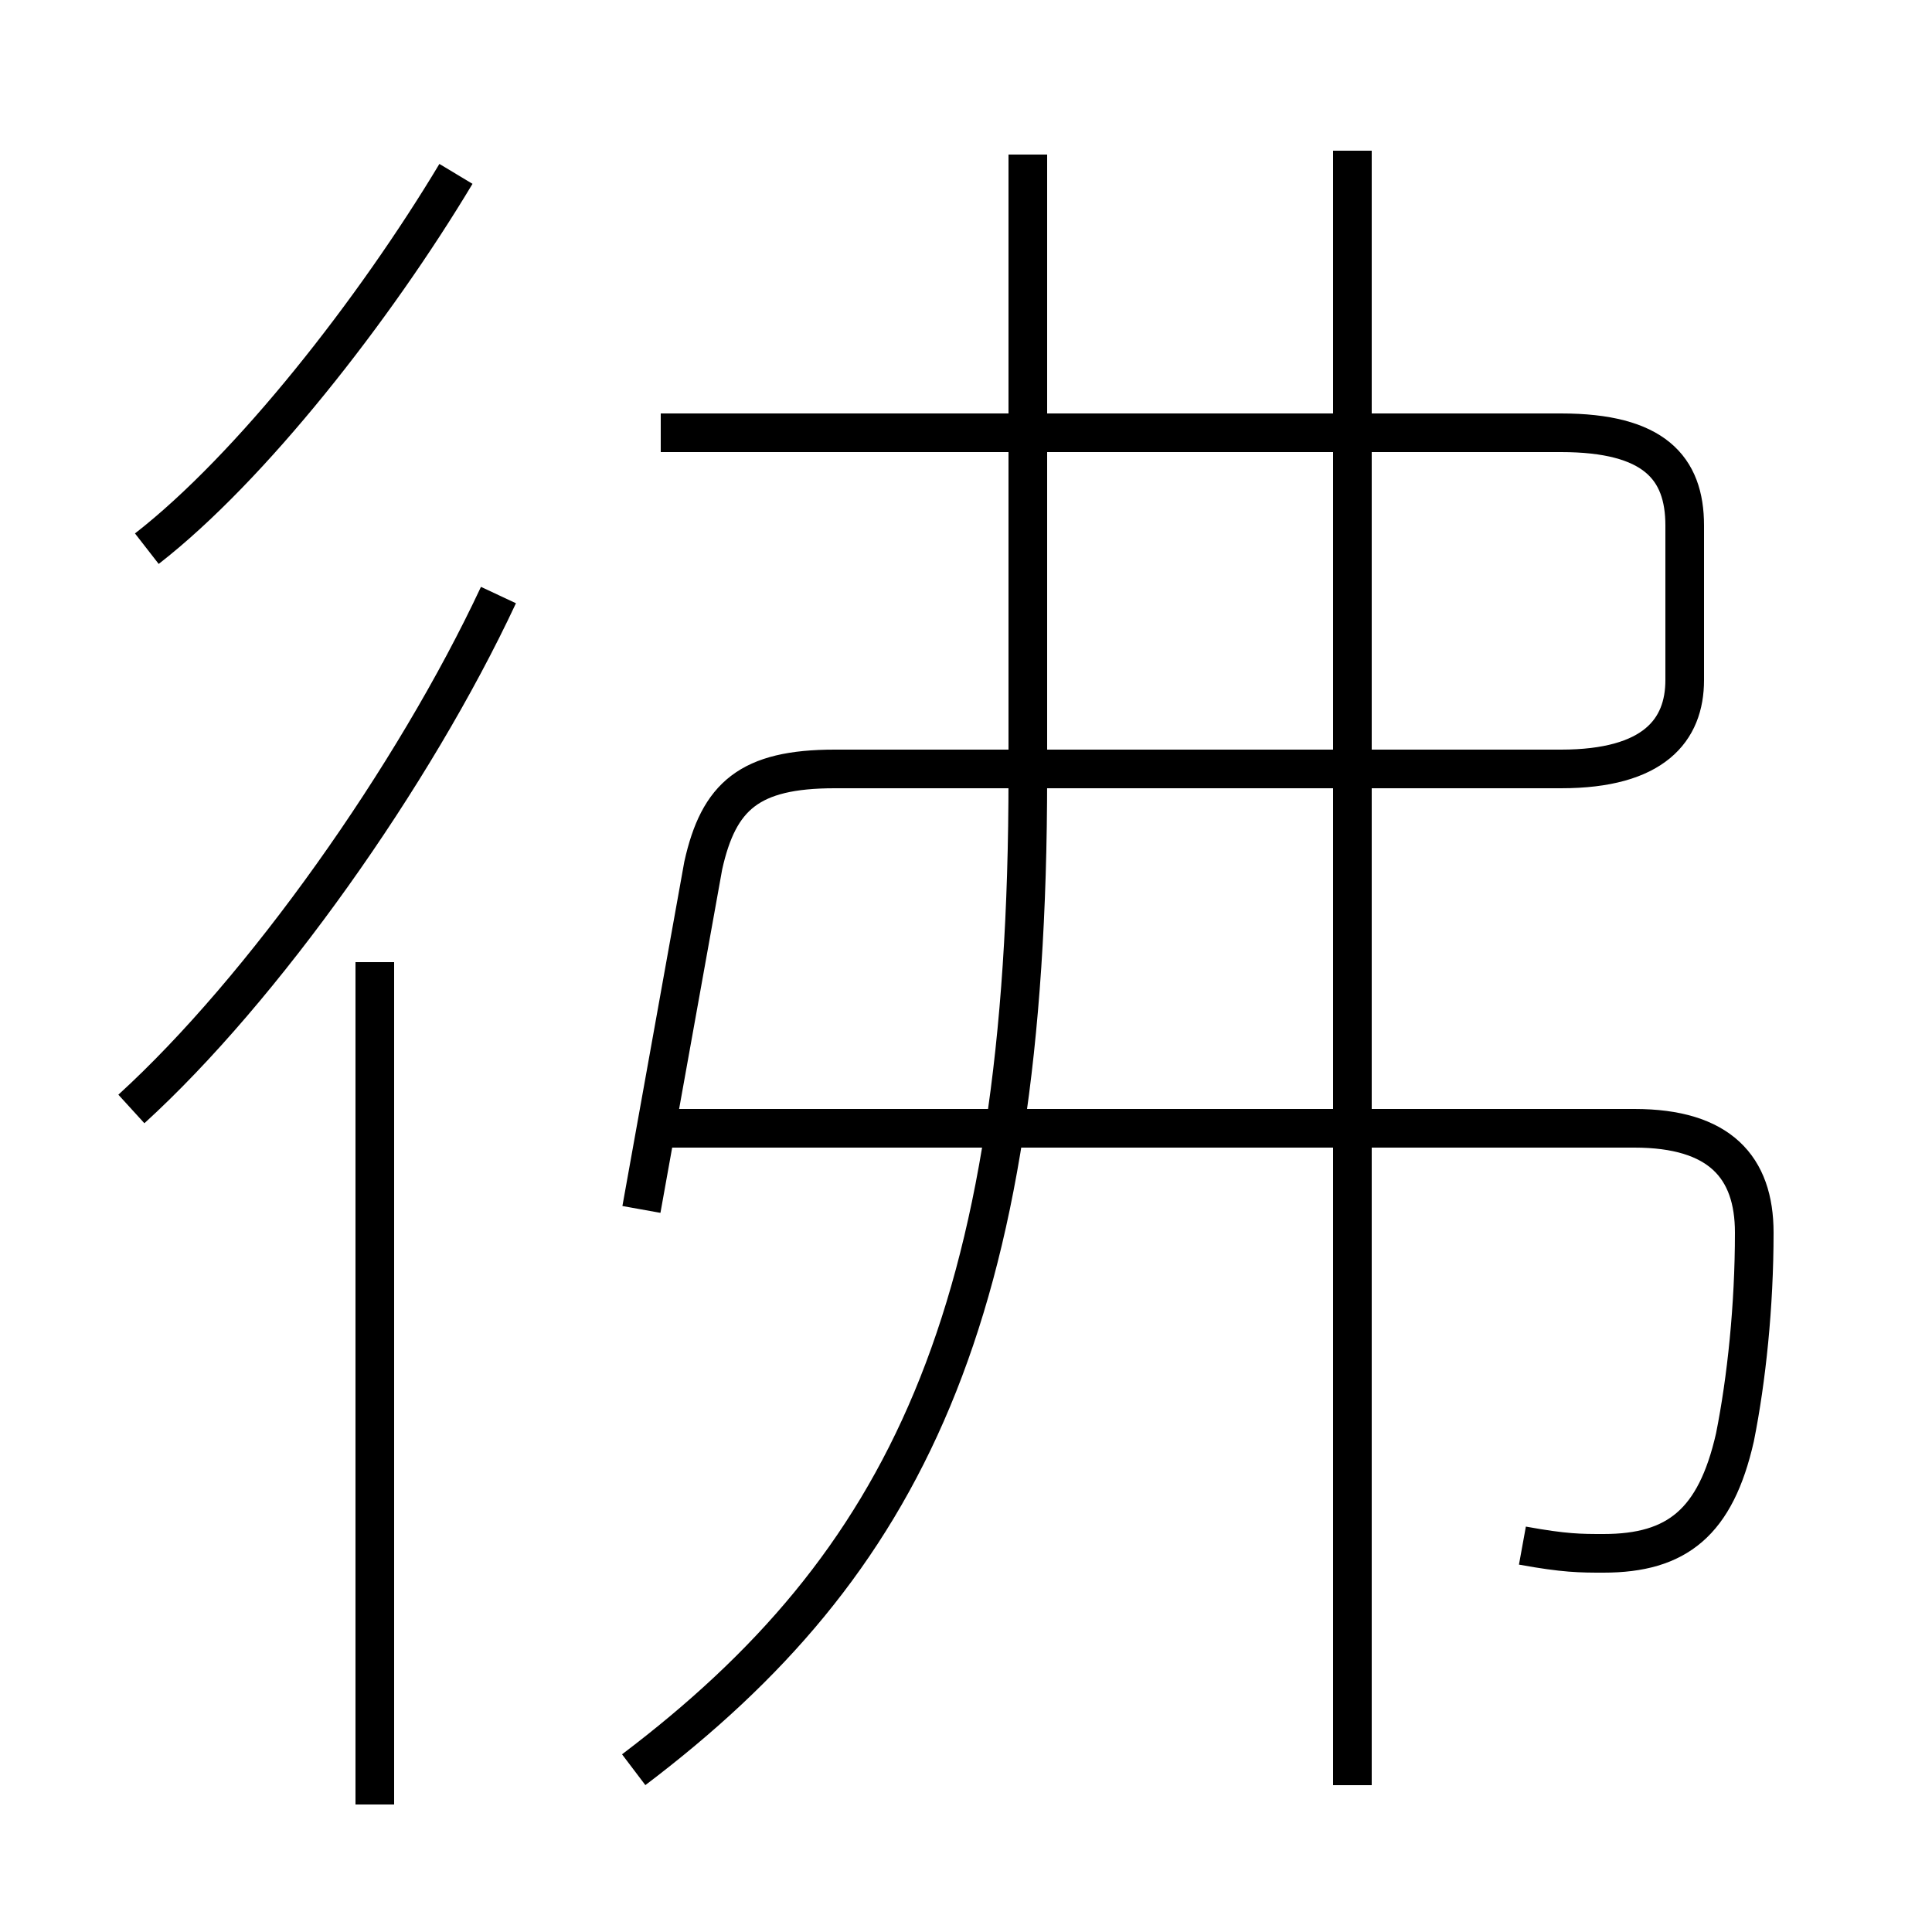 <?xml version='1.0' encoding='utf8'?>
<svg viewBox="0.0 -6.0 50.0 50.0" version="1.1" xmlns="http://www.w3.org/2000/svg">
<rect x="0.0" y="-6.0" width="50.0" height="50.0" fill="#808080" stroke="none"/>
<rect x="-1000" y="-1000" width="2000" height="2000" stroke="white" fill="white"/>
<g style="fill:white;stroke:#000000;  stroke-width:1">
<path d="M 16.6 -12.7 L 18.2 -21.6 C 18.6 -23.4 19.4 -24.1 21.6 -24.1 L 40.4 -24.1 C 42.8 -24.1 43.6 -25.1 43.6 -26.4 L 43.6 -30.4 C 43.6 -31.9 42.8 -32.8 40.4 -32.8 L 17.1 -32.8 M 9.7 2.7 L 9.7 -19.1 M 3.4 -15.3 C 6.8 -18.4 10.7 -23.9 12.9 -28.6 M 16.4 1.8 C 23.4 -3.5 26.6 -9.9 26.6 -23.9 L 26.6 -40.0 M 39.4 -4.0 C 40.5 -3.8 40.9 -3.8 41.5 -3.8 C 43.4 -3.8 44.4 -4.6 44.9 -6.8 C 45.2 -8.3 45.4 -10.2 45.4 -12.1 C 45.4 -13.8 44.5 -14.8 42.3 -14.8 L 17.1 -14.8 M 3.8 -29.8 C 6.5 -31.9 9.7 -36.0 11.8 -39.5 M 35.0 2.2 L 35.0 -40.1" transform="translate(0.0 38.0)" />
</g>
</svg>